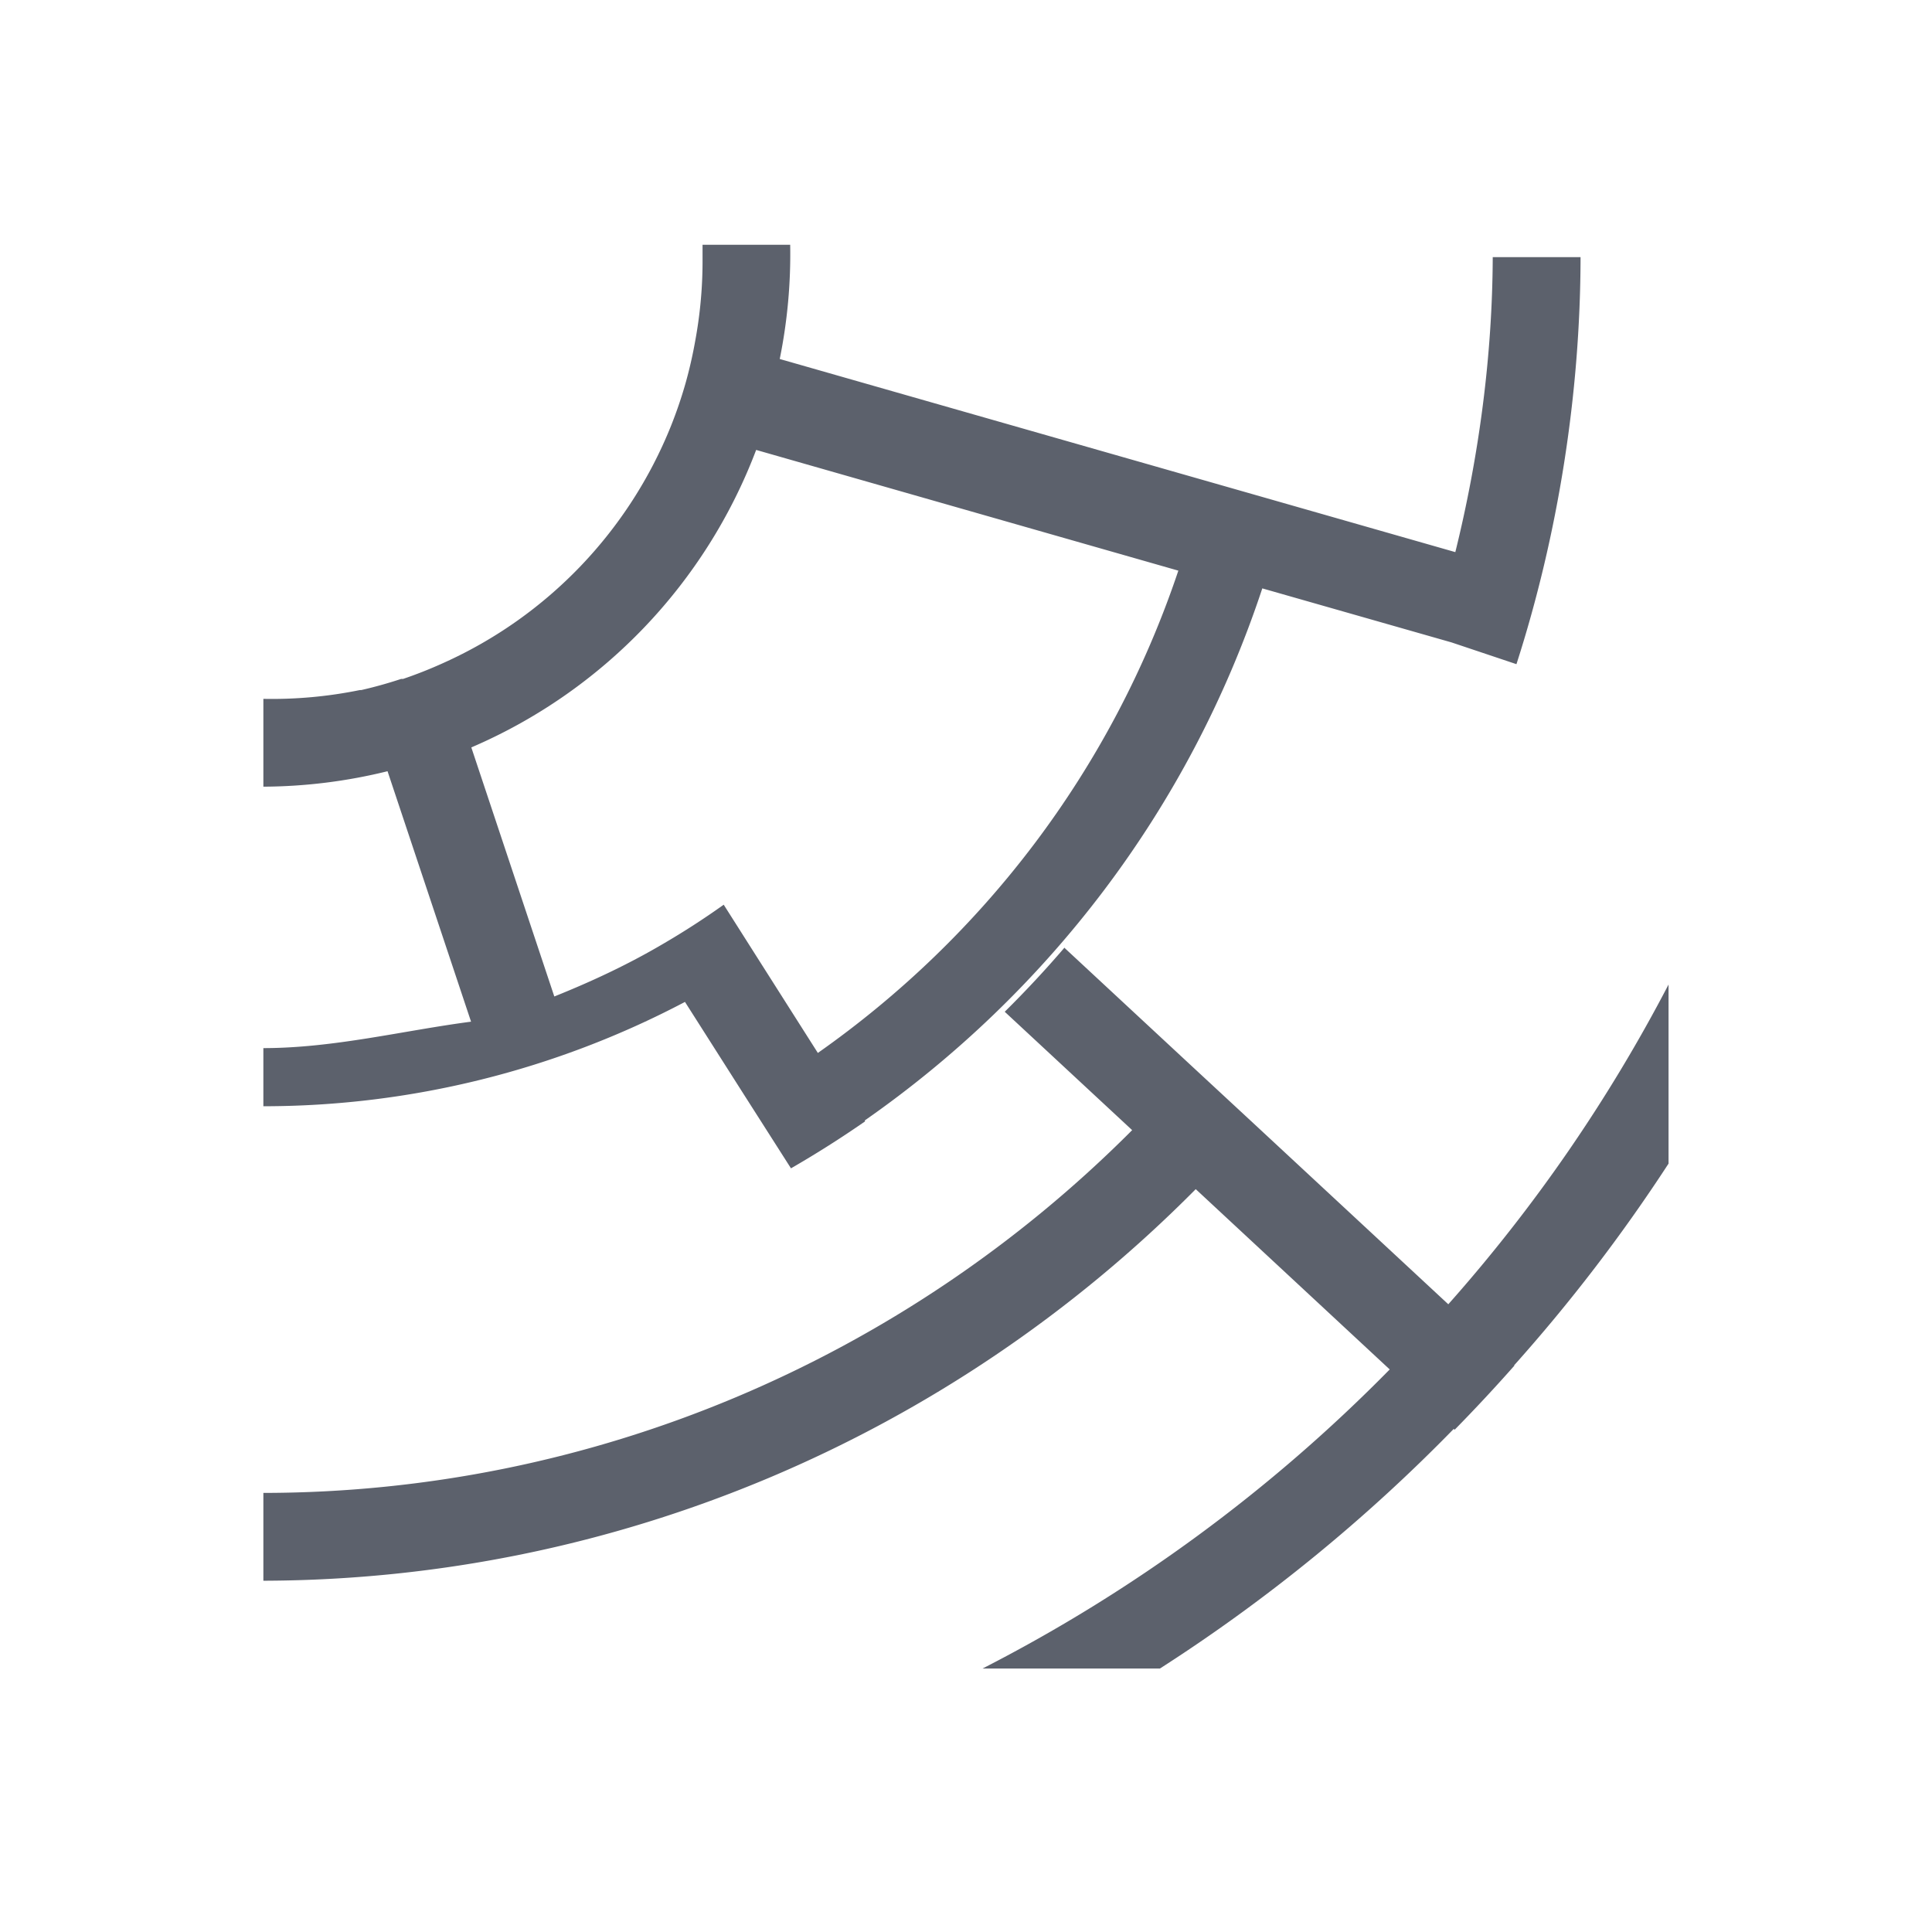 <svg height="22" viewBox="0 0 22 22" width="22" xmlns="http://www.w3.org/2000/svg"><path d="m5-.213v.213a5 5 0 0 1 -.084.885 5 5 0 0 1 -.111.484 5 5 0 0 1 -.162.475 5 5 0 0 1 -2.598 2.707 5 5 0 0 1 -.455.18 5 5 0 0 1 -.01 0 5 5 0 0 1 -.012 0 5 5 0 0 1 -.455.127 5 5 0 0 1 -.016 0 5 5 0 0 1 -1.098.1v1a6 6 0 0 0 1.414-.176l.951 2.852c-.766.1-1.561.301-2.365.301v.662c1.684 0 3.332-.414 4.801-1.188l.67 1.053.537.842a12 12 0 0 0  .844-.535l-.004-.01c2.074-1.447 3.693-3.539 4.527-6.059l2.154.615.74.248c.475-1.475.728-3.081.73-4.635h-1c-.004 1.116-.155 2.262-.426 3.359l-7.693-2.199a6 6 0 0 0  .119-1.301zm.609 2.336 4.809 1.375c-.765 2.279-2.231 4.175-4.105 5.492l-.648-1.02-.424-.668a9 9 0 0 1 -.699.451c-.395.232-.808.425-1.23.594l-.945-2.836a6 6 0 0 0 3.244-3.389zm3.514 5.666a12 12 0 0 1 -.682.732l1.451 1.348c-2.614 2.623-6.162 4.128-9.893 4.131v1c4.007-.01 7.816-1.632 10.617-4.459l2.209 2.053a18 18 0 0 1 -4.637 3.406h2.02a19 19 0 0 0 3.346-2.729l.01.01a19 19 0 0 0  .682-.732h-.006a19 19 0 0 0 1.76-2.299v-2.039a18 18 0 0 1 -2.508 3.641l-2.18-2.025-.727-.674-1.463-1.359z" fill="#5c616c" transform="translate(3 3)"/></svg>